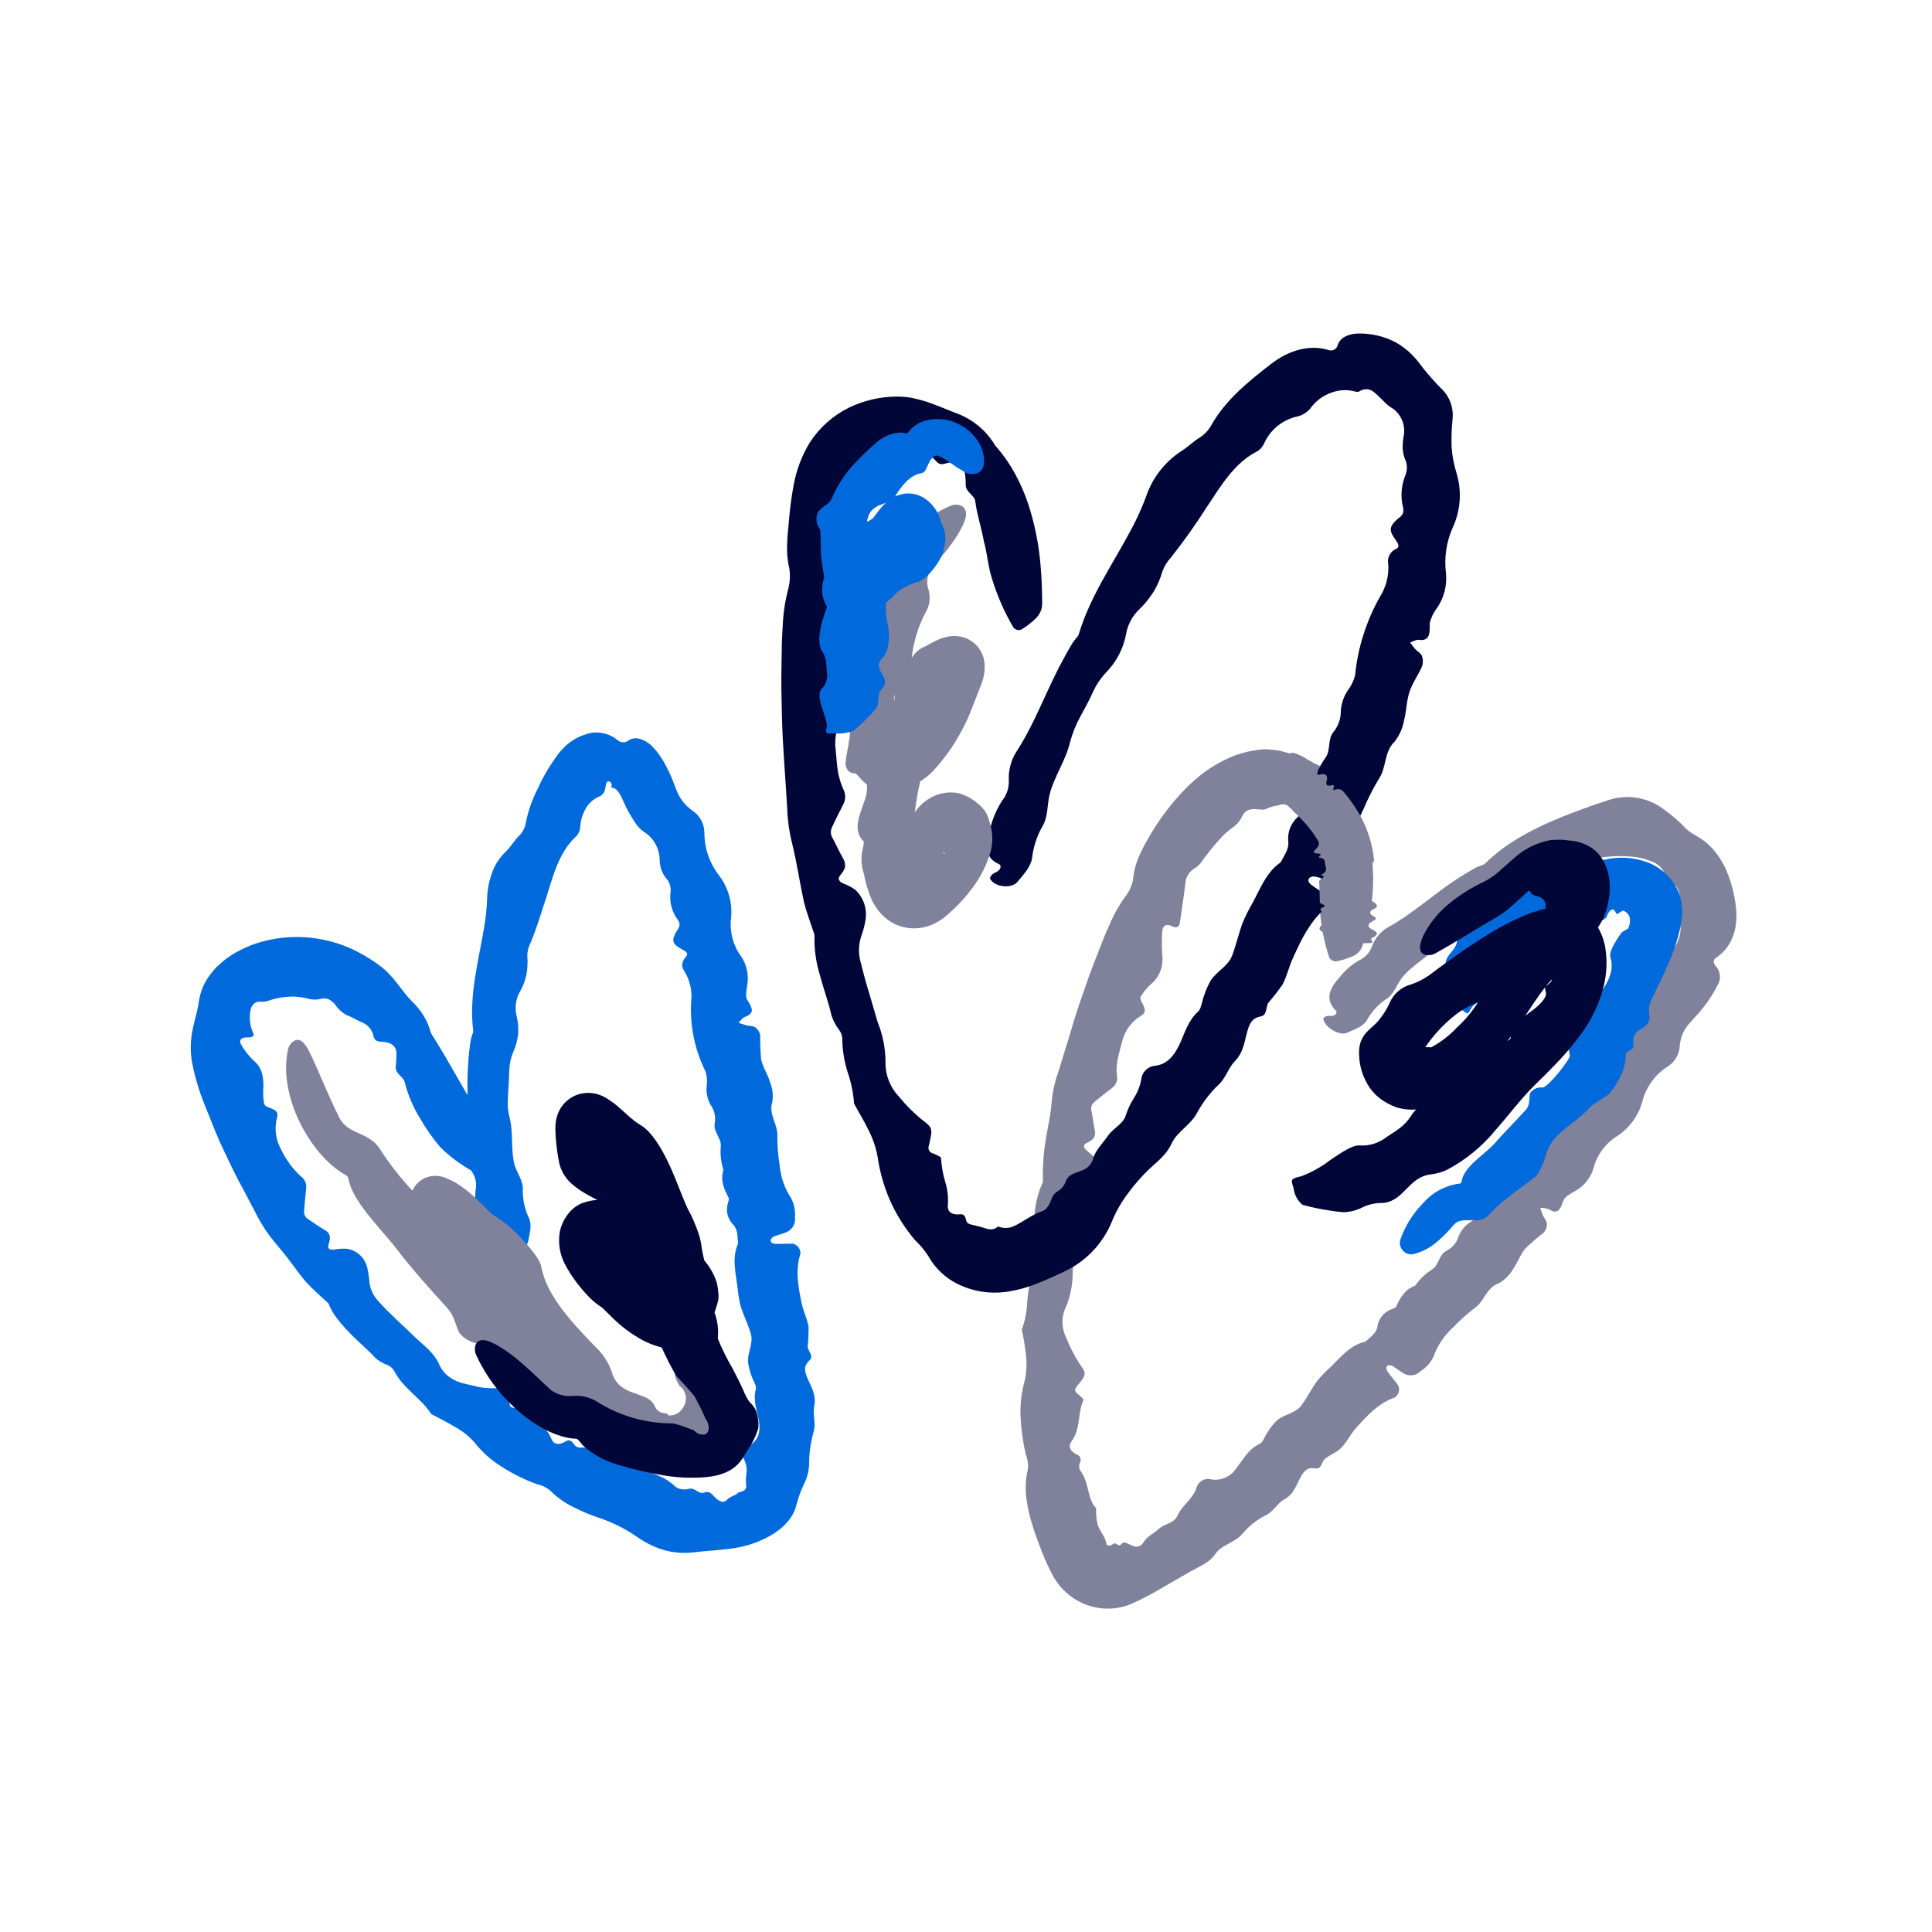 <svg width="300" height="300" viewBox="0 0 300 300" fill="none" xmlns="http://www.w3.org/2000/svg">
<path d="M269.58 141.163C269.381 138.893 268.786 136.676 267.824 134.61C267.318 133.592 266.683 132.643 265.935 131.787C265.184 130.964 264.301 130.272 263.322 129.741C262.52 129.322 261.805 128.754 261.216 128.068C260.347 127.227 259.42 126.446 258.444 125.733C257.196 124.764 255.723 124.126 254.162 123.879C252.602 123.633 251.004 123.785 249.518 124.322C247.783 124.881 246.228 125.439 244.624 126.035C239.304 128.048 234.372 130.376 230.624 134.067C230.3 134.384 229.684 134.433 229.245 134.686C228.102 135.315 226.982 135.988 225.894 136.713C222.387 139.055 219.297 141.914 215.55 143.972C214.39 144.638 213.503 145.691 213.045 146.947C212.871 147.434 212.598 147.88 212.245 148.258C211.892 148.636 211.465 148.938 210.991 149.145C209.849 149.809 208.846 150.687 208.039 151.733C206.387 153.506 205.745 155.214 207.386 156.892C207.771 157.288 207.382 157.746 206.701 157.759C206.468 157.735 206.232 157.742 206 157.78C205.812 157.833 205.479 158.048 205.485 158.132C205.574 159.476 207.988 160.92 209.172 160.365C210.253 159.841 211.528 159.531 212.241 158.449C212.931 157.162 213.919 156.058 215.122 155.23C216.469 154.469 216.836 152.909 217.751 151.769C219.307 149.823 221.622 148.765 223.204 146.816C224.771 144.883 227.12 143.852 229.056 142.341C229.847 141.758 230.745 141.336 231.699 141.099C233.624 140.674 235.338 139.583 236.538 138.018C237.28 137.035 238.379 136.383 239.598 136.205C241.429 135.988 243.153 135.224 244.543 134.012C245.06 133.623 245.687 133.408 246.334 133.398C247.515 133.253 248.632 133.113 249.724 133.023C250.768 132.928 251.818 132.916 252.864 132.987C254.152 133.034 255.421 133.315 256.608 133.819C257.15 134.032 257.628 134.378 258 134.826C258.371 135.275 258.623 135.809 258.731 136.381C258.757 136.522 258.82 136.654 258.913 136.763C259.007 136.872 259.128 136.954 259.264 137C260.86 137.527 261.162 139.198 260.444 140.671C260.339 140.909 260.285 141.167 260.287 141.428C260.289 141.688 260.347 141.946 260.456 142.182C260.716 142.683 260.881 143.228 260.943 143.79C260.987 144.349 260.933 144.912 260.782 145.452C260.631 146.014 260.392 146.549 260.074 147.036C259.747 147.562 259.353 148.045 258.904 148.472C258.741 148.626 258.638 148.833 258.612 149.056C258.668 151.041 256.95 152.2 256.012 153.723C255.649 154.324 255.231 154.912 254.908 155.536C254.542 156.179 254.311 156.892 254.231 157.628C254.142 158.505 253.87 159.354 253.435 160.121C252.999 160.887 252.409 161.555 251.701 162.08C250.669 162.772 249.947 163.839 249.69 165.054C249.42 165.747 248.911 166.321 248.256 166.673C246.967 167.483 246.033 168.751 245.641 170.222C245.293 171.234 244.606 171.052 243.937 171.189C242.445 171.491 242.154 171.973 242.503 173.72C242.628 174.335 242.6 174.778 242.094 174.782C241.105 174.793 240.403 174.912 240.03 176.163C239.528 177.614 238.55 178.852 237.254 179.676C234.151 181.84 231.671 184.782 230.065 188.208C229.641 188.823 229.08 189.331 228.427 189.692C227.563 190.221 226.888 191.008 226.494 191.941C226.359 192.423 226.125 192.873 225.809 193.261C225.492 193.649 225.099 193.968 224.654 194.197C223.396 194.79 223.45 196.446 222.397 197.104C221.348 197.769 220.441 198.636 219.728 199.653C218.138 200.198 217.44 201.512 216.784 202.902C216.703 203.08 216.373 203.187 216.142 203.276C215.547 203.471 215.019 203.83 214.619 204.313C214.219 204.795 213.964 205.38 213.882 206.001C213.703 207.075 212.747 207.619 212.035 208.322C209.68 208.85 208.217 210.685 206.596 212.287C205.831 212.959 205.124 213.695 204.485 214.488C203.604 215.692 202.963 217.059 202.064 218.252C201.093 219.537 199.352 219.579 198.218 220.614C197.695 221.153 197.229 221.747 196.83 222.384C196.393 222.997 196.13 223.963 195.581 224.218C193.824 225.033 193.067 226.615 191.986 227.969C191.584 228.603 191.006 229.107 190.324 229.42C189.641 229.732 188.882 229.84 188.14 229.73C187.902 229.659 187.653 229.636 187.407 229.661C187.16 229.686 186.921 229.76 186.704 229.878C186.486 229.996 186.293 230.156 186.137 230.348C185.981 230.541 185.865 230.762 185.794 230.999C185.27 232.745 183.551 233.731 182.823 235.367C182.276 236.569 180.828 236.591 179.967 237.386C179.126 238.161 178.072 238.569 177.533 239.539C177.378 239.806 177.128 240.006 176.833 240.099C176.537 240.192 176.218 240.17 175.938 240.039C175.589 239.914 175.248 239.769 174.916 239.604C174.853 239.562 174.781 239.533 174.707 239.519C174.632 239.505 174.555 239.506 174.481 239.522C174.407 239.538 174.336 239.568 174.274 239.612C174.212 239.655 174.158 239.711 174.118 239.775C173.889 240.073 173.64 239.925 173.431 239.81C173.348 239.736 173.248 239.684 173.139 239.661C173.048 239.625 172.954 239.641 172.824 239.76C172.659 239.893 172.462 239.98 172.253 240.013C172.066 240.001 171.879 239.961 171.838 239.797C171.736 239.31 171.558 238.842 171.309 238.411C170.996 237.937 170.727 237.434 170.505 236.911C170.255 236.025 170.156 235.104 170.212 234.185C168.837 232.816 169.166 230.502 167.912 228.57C167.745 228.384 167.634 228.155 167.592 227.91C167.55 227.664 167.579 227.411 167.675 227.181C167.919 226.611 167.822 226.16 167.355 225.934C166.451 225.496 165.645 224.828 166.43 223.746C167.82 221.844 167.31 219.387 168.25 217.381C168.303 217.268 167.7 216.732 167.358 216.459C166.857 216.061 166.832 215.747 167.197 215.293C168.75 213.384 168.763 213.323 167.588 211.696C166.8 210.462 166.133 209.154 165.597 207.791C165.191 207.009 164.981 206.14 164.984 205.259C164.986 204.378 165.201 203.511 165.61 202.731C166.254 201.088 166.578 199.337 166.565 197.573C166.714 194.793 166.973 192.022 167.231 189.244C167.351 187.994 167.923 186.83 168.84 185.97C169.345 185.447 169.793 184.871 170.177 184.253C170.57 183.626 170.781 182.903 170.786 182.164C170.791 181.424 170.59 180.698 170.205 180.067C169.778 179.532 169.283 179.056 168.734 178.649C168.252 178.235 168.155 177.805 168.609 177.567C169.432 177.127 170.263 176.8 169.997 175.483C169.799 174.518 169.681 173.523 169.486 172.546C169.412 172.304 169.41 172.045 169.478 171.8C169.547 171.556 169.684 171.336 169.873 171.167C170.794 170.383 171.78 169.656 172.718 168.903C173.008 168.689 173.231 168.396 173.361 168.058C173.49 167.721 173.52 167.354 173.447 167.001C173.173 165.227 173.802 163.537 174.222 161.827C174.406 160.978 174.764 160.176 175.273 159.471C175.782 158.767 176.431 158.175 177.18 157.733C177.883 157.306 177.925 156.87 177.455 155.931C177.224 155.469 176.935 155.073 177.191 154.657C177.582 154.023 178.053 153.442 178.591 152.927C179.274 152.396 179.808 151.696 180.139 150.896C180.471 150.097 180.589 149.225 180.482 148.366C180.397 147.141 180.395 145.912 180.476 144.687C180.493 143.784 181.096 143.387 181.855 143.77C182.705 144.194 183.095 144.012 183.224 143.18C183.507 141.251 183.814 139.279 184.04 137.331C184.059 136.861 184.184 136.4 184.407 135.985C184.629 135.57 184.943 135.21 185.324 134.934C185.735 134.712 186.101 134.415 186.403 134.058C187.449 132.574 188.596 131.164 189.835 129.837C190.094 129.552 190.38 129.294 190.69 129.065C190.99 128.827 191.282 128.571 191.572 128.364C192.146 127.954 192.6 127.397 192.885 126.752C193.055 126.356 193.353 126.028 193.731 125.821C194.082 125.695 194.45 125.629 194.822 125.623C195.164 125.672 195.509 125.699 195.854 125.704C196.173 125.761 196.501 125.7 196.777 125.532C197.083 125.412 197.42 125.292 197.773 125.191C198.147 125.144 198.515 125.06 198.873 124.943C199.249 124.852 199.645 124.896 199.992 125.066C200.339 125.235 200.617 125.521 200.777 125.873C201.146 126.575 201.658 126.253 202.324 126.11C203.51 125.894 204.293 126.427 204.331 127.327C204.352 127.997 204.283 128.666 204.127 129.317C203.892 130.313 205.119 130.685 205.052 131.549C204.996 132.396 204.989 133.247 205.03 134.095C205.055 134.936 205.098 135.816 205.045 136.705C205.156 138.259 204.82 139.918 204.976 141.53C205.154 143.971 205.636 146.379 206.411 148.701C206.525 148.889 206.688 149.042 206.883 149.144C207.078 149.245 207.297 149.292 207.516 149.278C208.435 149.097 209.33 148.809 210.182 148.419C210.533 148.259 210.843 148.022 211.09 147.726C211.337 147.43 211.515 147.083 211.61 146.709C212.085 145.085 212.465 143.436 212.75 141.769C213.276 138.873 213.364 135.915 213.01 132.993C212.587 129.786 211.409 126.724 209.573 124.059C209.11 122.859 208.411 121.763 207.518 120.837C206.625 119.911 205.556 119.173 204.373 118.667C202.963 117.949 201.49 117.361 199.972 116.912L198.852 116.604C198.472 116.521 198.077 116.483 197.683 116.436C197.289 116.393 196.89 116.361 196.49 116.344C196.09 116.357 195.691 116.391 195.294 116.445C194.163 116.591 193.051 116.853 191.973 117.226C190.973 117.595 190.004 118.047 189.078 118.577C188.207 119.071 187.371 119.625 186.575 120.234C185.838 120.817 185.13 121.438 184.456 122.093C181.997 124.536 179.893 127.313 178.206 130.342C177.625 131.329 177.115 132.357 176.68 133.416C176.287 134.406 176.041 135.447 175.947 136.508C175.77 137.548 175.322 138.522 174.649 139.334C173.889 140.402 173.226 141.535 172.667 142.72C172.24 143.687 171.801 144.65 171.399 145.627L170.245 148.581C169.869 149.568 169.472 150.548 169.115 151.543L168.074 154.538C167.732 155.538 167.371 156.533 167.058 157.544L166.138 160.581C165.517 162.603 164.897 164.623 164.278 166.64C163.758 168.087 163.431 169.596 163.305 171.129C163.189 172.437 162.994 173.737 162.722 175.022C162.486 176.322 162.266 177.631 162.106 178.936C161.957 180.47 161.902 182.011 161.941 183.551C161.165 185.226 160.717 187.034 160.622 188.877C160.486 190.711 160.445 192.554 160.169 194.359C160.148 195.127 160.279 195.892 160.555 196.609C160.632 196.85 160.659 197.105 160.634 197.357C160.609 197.609 160.532 197.853 160.408 198.074C160.111 198.724 159.892 199.406 159.756 200.107C159.628 200.808 159.565 201.526 159.497 202.244C159.439 203.683 159.16 205.104 158.671 206.458C158.946 207.731 159.155 209.018 159.297 210.312C159.455 211.609 159.411 212.922 159.166 214.204C158.614 216.103 158.379 218.081 158.471 220.056C158.581 222.016 158.852 223.964 159.282 225.879C159.581 226.593 159.692 227.372 159.605 228.142C159.433 228.85 159.327 229.573 159.29 230.301C159.27 230.662 159.264 231.024 159.27 231.385C159.284 231.761 159.318 232.157 159.357 232.541C159.566 234.156 159.935 235.745 160.46 237.285C160.838 238.471 161.28 239.659 161.756 240.884C162.267 242.221 162.868 243.521 163.554 244.776C164.715 246.854 166.592 248.44 168.834 249.238C171.037 250.024 173.453 249.965 175.615 249.074C177.324 248.311 178.985 247.443 180.588 246.477C181.99 245.669 183.4 244.856 184.82 244.038C186.282 243.219 187.805 242.668 188.729 241.281C189.727 239.809 191.737 239.593 192.952 238.136C193.949 236.946 195.179 235.973 196.566 235.279C197.809 234.666 198.343 233.421 199.391 232.85C200.96 232.002 201.31 230.511 202.025 229.25C202.628 228.192 203.15 227.824 204.302 228.018C205.214 228.171 205.215 226.972 205.737 226.536C206.516 225.888 207.565 225.533 208.261 224.827C209.153 223.918 209.707 222.699 210.559 221.747C212.285 219.832 214.006 217.901 216.544 217.022C216.856 216.831 217.087 216.532 217.192 216.181C217.297 215.831 217.269 215.454 217.113 215.123C216.59 214.39 215.99 213.72 215.476 212.98C215.138 212.493 215.227 212.086 215.611 212.007C215.838 211.972 216.071 212.018 216.269 212.136C216.844 212.494 217.368 212.923 217.95 213.267C218.371 213.514 218.861 213.612 219.344 213.546C219.826 213.479 220.273 213.253 220.611 212.902C221.492 212.348 222.191 211.547 222.622 210.599C223.233 208.898 224.253 207.373 225.59 206.158C226.661 205.038 227.819 204.004 229.052 203.067C230.521 202.019 230.783 199.95 232.732 199.27C233.631 198.759 234.38 198.021 234.903 197.129C235.655 196.086 236.059 194.794 236.88 193.836C237.795 192.959 238.757 192.132 239.762 191.36C240.076 190.978 240.234 190.493 240.206 190C240.175 189.563 239.803 189.212 239.62 188.802C239.443 188.401 239.32 187.972 239.172 187.555C239.624 187.549 240.074 187.624 240.499 187.776C242.024 188.717 242.312 187.635 242.81 186.336C243.026 185.77 243.935 185.356 244.571 184.949C245.955 184.198 246.985 182.928 247.434 181.419C247.949 179.399 249.207 177.648 250.956 176.514C252.951 175.263 254.403 173.307 255.024 171.035C255.598 168.768 257.027 166.811 259.013 165.575C259.554 165.226 260.003 164.751 260.32 164.191C260.638 163.631 260.816 163.002 260.838 162.358C260.942 161.049 261.484 159.814 262.378 158.852C263.062 158.042 263.842 157.309 264.489 156.442C265.342 155.361 266.087 154.199 266.714 152.972C266.987 152.522 267.109 151.996 267.062 151.472C267.015 150.947 266.803 150.451 266.455 150.056C266.03 149.618 265.975 149.044 266.437 148.748C268.705 147.267 269.902 144.559 269.58 141.163Z" fill="#80829B"/>
<path d="M260.614 138.434C260.099 137.281 259.336 136.255 258.381 135.43C257.425 134.605 256.299 134 255.083 133.659C252.569 132.912 249.875 133.05 247.451 134.05L246.986 134.214L246.692 134.327C246.495 134.4 246.302 134.484 246.108 134.566L244.949 135.058C244.178 135.384 243.424 135.753 242.662 136.092C240.774 136.844 238.823 137.428 236.831 137.835C234.766 138.282 232.876 139.32 231.39 140.823C231.011 141.275 230.735 141.804 230.582 142.374C230.199 143.67 229.26 143.943 228.293 144.206C227.359 144.499 226.397 144.784 226.255 146.114C226.086 147.624 224.604 148.114 224.467 149.547C224.389 151.195 224.48 152.846 224.74 154.476C225.24 155.333 225.934 156.062 226.766 156.605C227.865 157.551 227.928 157.584 228.39 156.653C228.708 156.008 229.82 155.387 230.862 154.785C231.893 154.164 232.877 153.577 232.944 152.769C232.928 152.34 233.016 151.913 233.199 151.525C233.382 151.136 233.656 150.797 233.997 150.536C234.935 149.943 235.722 149.076 237.041 149.147C238.166 149.218 239.385 148.22 240.654 147.17C241.685 146.16 242.86 145.308 244.141 144.643C246.174 143.981 246.163 143.026 246.809 142.727C247.218 143.02 247.722 143.146 248.221 143.082C248.719 143.017 249.175 142.765 249.495 142.378C249.581 141.938 250.071 141.098 250.522 141.231C250.818 141.312 250.885 141.877 251.082 141.931C251.226 141.967 251.777 141.408 252.084 141.415C252.354 141.515 252.592 141.686 252.771 141.91C252.951 142.134 253.065 142.404 253.103 142.689C253.144 143.224 253.029 143.759 252.771 144.229C252.509 144.348 252.257 144.488 252.018 144.648C251.95 144.689 251.885 144.735 251.823 144.783C251.74 144.898 251.653 145.016 251.565 145.137C251.399 145.379 251.221 145.634 251.061 145.891C250.415 146.919 249.866 148.005 250.062 148.626C250.929 151.327 248.86 153.86 246.876 156.223C244.88 158.607 242.988 160.873 243.771 163.907C243.913 164.342 240.322 168.978 239.471 168.867C239.109 168.828 238.742 168.887 238.411 169.039C238.079 169.191 237.795 169.43 237.588 169.73C237.416 170.592 237.581 171.599 236.967 172.292C236.196 173.152 235.349 174.007 234.539 174.889C233.699 175.744 232.89 176.622 232.137 177.484C230.723 179.093 227.885 180.767 227.113 182.841C226.995 183.169 226.974 183.765 226.725 183.776C224.531 184.031 222.51 185.089 221.05 186.746C219.44 188.358 218.212 190.31 217.456 192.458C217.351 192.786 217.343 193.138 217.434 193.47C217.525 193.802 217.71 194.101 217.968 194.329C218.225 194.558 218.544 194.706 218.885 194.756C219.225 194.807 219.573 194.757 219.886 194.613C222.31 193.975 224.218 191.948 225.812 190.129C227.037 188.73 229.691 190.287 231.095 188.754C233.362 186.248 235.966 184.637 238.595 182.563C239.175 181.725 239.612 180.798 239.889 179.818C240.134 178.859 240.546 177.95 241.107 177.134C241.981 176.127 242.97 175.228 244.055 174.454C245.161 173.635 246.188 172.715 247.124 171.706C248.021 171.078 248.965 170.482 249.898 169.873C251.225 168.128 252.408 166.251 252.45 163.852C252.453 163.173 253.319 163.192 253.543 162.767C253.779 162.317 253.535 161.612 253.672 161.094C254.037 159.549 256.283 159.796 256.132 157.714C255.993 156.963 256.058 156.187 256.32 155.469C257.037 153.964 257.777 152.481 258.477 150.953C258.828 150.19 259.169 149.416 259.487 148.623C259.649 148.229 259.802 147.827 259.951 147.423C260.019 147.26 260.118 146.932 260.21 146.642C260.301 146.345 260.401 146.059 260.484 145.751C260.646 145.133 260.834 144.511 260.937 143.885C261.075 143.27 261.161 142.643 261.191 142.013C261.268 140.792 261.071 139.569 260.614 138.434Z" fill="#006ADC"/>
<path d="M249.876 139.244C249.985 138.349 249.992 137.445 249.895 136.549C249.787 135.702 249.55 134.876 249.192 134.1C248.761 133.177 248.111 132.374 247.299 131.76C246.418 131.15 245.409 130.749 244.35 130.587C243.828 130.513 243.254 130.482 242.708 130.413C242.406 130.379 242.101 130.375 241.799 130.401C241.479 130.413 241.158 130.424 240.835 130.435C238.616 130.833 236.561 131.869 234.921 133.415C234.118 134.091 233.414 134.747 232.717 135.364C232.025 135.97 231.262 136.488 230.443 136.907L230.021 137.109L229.678 137.288L228.985 137.653C228.514 137.89 228.068 138.18 227.606 138.454C226.683 139.022 225.804 139.658 224.974 140.356C223.333 141.693 221.989 143.359 221.029 145.245C220.176 147.051 220.49 147.878 221.036 148.169C221.333 148.284 221.651 148.333 221.968 148.311C222.285 148.29 222.594 148.2 222.872 148.046C225.385 146.665 228.452 144.728 231.456 142.963C231.829 142.739 232.201 142.515 232.572 142.292L233.325 141.821C233.676 141.581 234.015 141.323 234.339 141.048C235.052 140.439 235.938 139.604 237.231 138.423C237.556 138.134 237.682 138.59 237.818 138.76C238.128 139.114 238.662 139.055 239.333 139.41C239.489 139.503 239.624 139.628 239.731 139.775C239.838 139.923 239.914 140.09 239.954 140.267C240.013 140.553 240.016 140.847 239.965 141.134L239.268 141.271L237.857 141.714C237.389 141.862 236.913 142.093 236.444 142.277C235.505 142.658 234.576 143.148 233.659 143.603C232.583 144.176 232.177 144.427 231.585 144.784C230.452 145.465 229.352 146.173 228.266 146.903C226.089 148.36 223.959 149.892 221.793 151.526C220.811 152.192 219.73 152.699 218.59 153.029C217.372 153.493 216.385 154.417 215.841 155.601C215.321 156.779 214.616 157.865 213.752 158.819C213.379 159.221 212.935 159.544 212.492 159.985C212.267 160.212 212.054 160.452 211.853 160.701C211.64 161.014 211.46 161.348 211.317 161.699C211.169 162.103 211.081 162.527 211.056 162.957C211.033 163.197 211.025 163.438 211.031 163.678C211.04 163.972 211.061 164.267 211.092 164.561C211.164 165.253 211.313 165.934 211.536 166.593C211.815 167.399 212.194 168.167 212.666 168.878C212.879 169.175 213.112 169.459 213.361 169.727C213.594 169.986 213.848 170.225 214.12 170.442C214.571 170.796 215.052 171.111 215.556 171.382C215.958 171.584 216.378 171.771 216.809 171.937C217.429 172.125 218.068 172.243 218.714 172.29C219.086 172.307 219.516 172.31 219.894 172.291C219.591 172.587 219.325 172.92 219.103 173.281C218.591 174.077 217.933 174.768 217.164 175.319C216.406 175.866 215.594 176.344 214.832 176.894C213.718 177.624 212.392 177.962 211.064 177.855C209.956 177.84 208.339 178.928 206.657 180.061C205.265 181.139 203.725 182.009 202.083 182.643C200.41 183.023 200.401 183.1 200.864 184.478C200.974 185.491 201.468 186.422 202.244 187.081C204.331 187.654 206.464 188.04 208.619 188.235C209.606 188.202 210.574 187.963 211.462 187.532C212.36 187.073 213.349 186.823 214.356 186.799C216.115 186.834 217.209 185.827 218.256 184.744C219.328 183.685 220.353 182.557 222.224 182.355C223.074 182.248 223.903 182.012 224.682 181.654C227.587 180.119 230.155 178.016 232.234 175.472C234.373 173.062 236.238 170.494 238.519 168.287C239.474 167.376 240.395 166.431 241.318 165.484C242.243 164.539 243.178 163.513 244.075 162.428C245.009 161.307 245.863 160.121 246.631 158.88L246.919 158.385C247.027 158.197 247.181 157.932 247.297 157.7L247.99 156.23C248.207 155.735 248.374 155.226 248.569 154.722C248.75 154.215 248.859 153.702 249.007 153.191C249.498 151.225 249.588 149.182 249.273 147.181C249.088 146.066 248.703 144.993 248.135 144.016C248.433 143.547 248.715 143.074 248.964 142.596C249.414 141.524 249.721 140.396 249.876 139.244ZM220.15 164.876C220.164 164.882 220.151 164.884 220.151 164.884C220.151 164.884 220.135 164.896 220.136 164.889L220.141 164.873L220.15 164.876ZM225.642 157.875C226.79 156.917 228.094 156.163 229.496 155.646C228.589 157.093 227.488 158.408 226.224 159.557C225.073 160.792 223.726 161.829 222.238 162.626C221.923 162.607 221.617 162.605 221.314 162.609C222.522 160.832 223.98 159.237 225.642 157.875ZM218.562 162.631L218.564 162.643L218.548 162.638C218.552 162.637 218.553 162.608 218.562 162.631ZM218.535 164.573L218.535 164.573C218.414 165.133 218.446 164.985 218.535 164.573ZM234.056 161.664C234.241 161.428 234.428 161.197 234.608 160.954C234.593 161.059 234.57 161.158 234.562 161.269C234.411 161.422 234.241 161.555 234.056 161.664V161.664ZM240.026 154.604C239.901 154.91 239.729 155.195 239.516 155.449C239.288 155.733 239.036 155.997 238.761 156.236C238.203 156.731 237.569 157.171 236.968 157.625C236.927 157.656 236.888 157.687 236.848 157.718C237.903 156.124 238.924 154.566 239.977 153.236C239.954 153.262 239.936 153.292 239.924 153.324C239.833 153.644 240.189 154.115 240.026 154.604V154.604ZM239.986 153.224C240.056 153.135 240.126 153.037 240.196 152.95C240.45 152.645 240.717 152.351 240.996 152.067C240.988 152.122 240.975 152.177 240.957 152.231C240.801 152.625 240.188 152.985 239.986 153.224V153.224Z" fill="#000638"/>
<path d="M226.184 73.526C225.97 72.824 225.798 72.132 225.659 71.444C225.539 70.761 225.454 70.074 225.404 69.383C225.353 67.926 225.405 66.467 225.56 65.017C225.643 64.147 225.524 63.27 225.214 62.453C224.904 61.636 224.41 60.901 223.77 60.306C222.493 59.013 221.305 57.635 220.216 56.18C219.242 54.913 218.014 53.863 216.611 53.097C214.821 52.187 212.832 51.738 210.825 51.789C209.213 51.837 208.044 52.529 207.716 53.582C207.684 53.722 207.624 53.855 207.54 53.971C207.455 54.088 207.349 54.187 207.225 54.261C207.102 54.336 206.966 54.385 206.823 54.406C206.681 54.426 206.536 54.419 206.396 54.382C203.51 53.461 200.271 54.288 197.451 56.451C193.805 59.252 190.224 62.21 188.097 66.016C187.653 66.817 187.012 67.493 186.236 67.98C185.222 68.618 184.319 69.516 183.317 70.124C180.754 71.838 178.843 74.365 177.893 77.299C177.261 78.969 176.521 80.597 175.676 82.17C172.849 87.518 169.271 92.585 167.537 98.411C167.39 98.913 166.845 99.339 166.547 99.842C165.764 101.127 165.046 102.452 164.354 103.79C162.149 108.116 160.463 112.679 157.798 116.774C156.991 118.064 156.589 119.567 156.646 121.088C156.713 122.281 156.33 123.456 155.573 124.381C154.767 125.661 154.165 127.058 153.789 128.523C152.922 131.168 152.901 133.219 155.084 134.16C155.596 134.381 155.391 135.053 154.747 135.4C154.512 135.492 154.291 135.615 154.088 135.765C153.929 135.912 153.688 136.298 153.724 136.383C154.285 137.74 157.081 138.094 158.016 136.91C158.88 135.822 159.937 134.825 160.254 133.322C160.438 131.602 160.965 129.936 161.805 128.424C162.779 126.893 162.57 125.088 162.973 123.406C163.684 120.551 165.474 118.161 166.147 115.264C166.533 113.858 167.08 112.5 167.779 111.22C168.474 109.931 169.198 108.654 169.778 107.311C170.27 106.262 170.926 105.297 171.72 104.453C173.36 102.799 174.458 100.686 174.871 98.394C175.128 96.952 175.842 95.631 176.907 94.624C177.741 93.819 178.477 92.917 179.1 91.939C179.705 90.948 180.172 89.878 180.487 88.76C180.772 87.954 181.223 87.216 181.81 86.595C183.797 84.076 185.656 81.458 187.379 78.751C189.578 75.45 191.676 71.873 195.186 70.103C195.65 69.833 196.021 69.428 196.25 68.943C196.723 67.855 197.45 66.896 198.371 66.148C199.292 65.4 200.38 64.885 201.542 64.646C202.271 64.454 202.926 64.048 203.423 63.481C204.224 62.333 205.362 61.463 206.681 60.992C207.89 60.521 209.218 60.456 210.467 60.805C210.657 60.875 210.866 60.87 211.051 60.79C211.334 60.589 211.667 60.471 212.013 60.446C212.358 60.422 212.704 60.494 213.012 60.653C213.415 60.923 213.786 61.238 214.119 61.59C214.39 61.816 214.647 62.112 214.978 62.43C215.357 62.831 215.796 63.173 216.278 63.443C216.96 63.938 217.481 64.623 217.774 65.413C218.068 66.202 218.121 67.061 217.927 67.881C217.887 68.208 217.837 68.527 217.825 68.829C217.733 69.806 217.909 70.789 218.332 71.675C218.548 72.453 218.481 73.283 218.141 74.016C217.559 75.558 217.468 77.243 217.88 78.84C218.093 79.994 217.401 80.218 216.869 80.717C215.699 81.828 215.654 82.414 216.775 83.932C217.16 84.466 217.328 84.921 216.873 85.192C216.4 85.374 216.009 85.721 215.769 86.167C215.53 86.614 215.458 87.132 215.568 87.627C215.677 89.354 215.251 91.073 214.348 92.549C213.275 94.422 212.403 96.403 211.748 98.46C211.075 100.527 210.632 102.662 210.426 104.826C210.219 105.663 209.846 106.45 209.329 107.14C208.667 108.102 208.276 109.224 208.199 110.389C208.221 111.548 207.838 112.678 207.116 113.585C206.08 114.779 206.682 116.494 205.826 117.647C204.985 118.813 204.364 120.122 203.991 121.511C202.601 122.793 202.272 124.456 202.032 126.197C202.001 126.417 201.711 126.676 201.512 126.871C200.979 127.345 200.568 127.939 200.313 128.605C200.058 129.27 199.966 129.987 200.046 130.695C200.165 131.892 199.373 132.877 198.85 133.911C196.618 135.443 195.71 137.998 194.441 140.309C193.845 141.323 193.325 142.38 192.885 143.472C192.309 145.09 191.945 146.752 191.33 148.365C190.672 150.109 188.885 150.805 187.957 152.313C187.54 153.072 187.197 153.87 186.933 154.694C186.631 155.507 186.546 156.608 186.038 157.079C184.397 158.567 183.962 160.517 183.085 162.309C182.274 164.006 181.177 165.244 179.444 165.484C178.885 165.515 178.355 165.742 177.947 166.126C177.54 166.509 177.281 167.025 177.217 167.581C177.043 168.578 176.679 169.533 176.143 170.392C175.587 171.243 175.146 172.164 174.832 173.131C174.452 174.528 172.889 175.13 172.036 176.365C171.219 177.566 170.082 178.596 169.703 180.018C169.576 180.427 169.352 180.799 169.049 181.101C168.746 181.403 168.374 181.627 167.965 181.752C167.014 182.203 165.835 182.244 165.416 183.632C165.209 184.163 164.83 184.609 164.34 184.899C163.861 185.169 163.491 185.599 163.296 186.113C163.095 186.815 162.552 187.802 162.009 187.995C159.973 188.706 158.597 189.951 157.189 190.497C156.473 190.76 155.683 190.739 154.981 190.439C154.75 190.653 154.464 190.799 154.156 190.862C153.847 190.924 153.527 190.901 153.231 190.794C152.472 190.55 151.7 190.344 150.92 190.179C150.443 190.085 150.084 189.902 149.989 189.362C149.882 188.801 149.594 188.488 149.077 188.554C148.097 188.667 147.024 188.412 147.186 187.029C147.268 185.839 147.127 184.644 146.769 183.505C146.408 182.295 146.191 181.046 146.123 179.785C146.124 179.644 145.329 179.276 144.891 179.103C144.762 179.078 144.64 179.025 144.534 178.947C144.428 178.869 144.341 178.769 144.278 178.653C144.215 178.537 144.179 178.409 144.172 178.278C144.164 178.147 144.186 178.015 144.236 177.894C144.831 175.273 144.917 175.159 143.099 173.823C141.819 172.762 140.645 171.578 139.594 170.29C138.894 169.554 138.348 168.686 137.989 167.737C137.63 166.787 137.464 165.775 137.501 164.761C137.475 162.703 137.067 160.668 136.296 158.76L134.922 154.08C134.44 152.524 134.021 150.952 133.632 149.371C133.246 147.988 133.307 146.52 133.804 145.174C134.083 144.393 134.286 143.587 134.411 142.767C134.536 141.926 134.455 141.067 134.174 140.265C133.894 139.462 133.422 138.74 132.8 138.16C132.218 137.744 131.581 137.411 130.907 137.171C130.305 136.903 130.057 136.469 130.393 136.03C131.005 135.225 131.651 134.541 130.869 133.204C130.293 132.227 129.85 131.175 129.305 130.18C129.146 129.935 129.051 129.655 129.026 129.364C129.002 129.073 129.049 128.781 129.165 128.513C129.738 127.289 130.314 126.108 130.943 124.905C131.138 124.538 131.24 124.129 131.24 123.714C131.24 123.298 131.137 122.889 130.941 122.523C130.526 121.594 130.238 120.613 130.083 119.607C129.935 118.595 129.875 117.558 129.772 116.534C129.492 114.544 129.95 112.519 131.061 110.844C131.569 110.087 131.455 109.591 130.685 108.754C130.307 108.342 129.897 108.026 129.99 107.466C130.12 106.618 130.353 105.788 130.683 104.996C131.141 104.107 131.396 103.128 131.428 102.129C131.461 101.13 131.27 100.136 130.871 99.219C130.367 97.907 129.943 96.565 129.601 95.202C129.306 94.21 129.735 93.524 130.58 93.624C131.514 93.729 131.843 93.368 131.68 92.405C131.281 90.153 130.882 87.892 130.49 85.673C130.222 84.546 130.354 83.361 130.863 82.32C131.161 81.834 131.379 81.302 131.507 80.746C131.753 78.725 132.242 76.74 132.965 74.835C133.108 74.516 133.288 74.214 133.502 73.937C133.692 73.65 133.956 73.485 134.129 73.225C134.304 72.968 134.557 72.817 134.698 72.538C134.893 72.281 135.051 71.999 135.168 71.699C135.346 71.29 135.676 70.966 136.088 70.797C136.496 70.682 136.922 70.646 137.343 70.691C138.17 70.891 139.027 70.93 139.869 70.807C140.088 70.749 140.315 70.699 140.547 70.65C140.78 70.618 141.017 70.61 141.256 70.586C141.499 70.562 141.741 70.538 141.979 70.514C142.22 70.508 142.462 70.489 142.701 70.458C143.211 70.38 143.733 70.459 144.196 70.686C144.644 70.895 145.037 71.206 145.344 71.594C145.992 72.354 146.51 72.041 147.244 71.854C147.791 71.727 148.365 71.776 148.883 71.994C149.091 72.109 149.274 72.264 149.421 72.45C149.568 72.636 149.676 72.85 149.74 73.079C149.838 73.444 149.897 73.819 149.915 74.196C149.947 74.557 149.961 74.92 149.956 75.282C149.946 76.458 151.308 76.835 151.441 77.85C151.709 79.986 152.405 81.918 152.781 84.104C153.309 85.938 153.426 87.994 154.021 89.809C154.833 92.485 155.96 95.055 157.38 97.464C157.527 97.634 157.725 97.754 157.944 97.806C158.163 97.859 158.393 97.841 158.601 97.756C159.448 97.246 160.229 96.635 160.927 95.936C161.228 95.625 161.463 95.256 161.617 94.851C161.772 94.447 161.843 94.015 161.826 93.582C161.824 91.707 161.756 89.794 161.581 87.847C161.322 84.624 160.69 81.442 159.698 78.364C159.162 76.734 158.479 75.155 157.66 73.647C156.794 72.045 155.747 70.548 154.539 69.184C153.132 66.805 150.926 65.001 148.315 64.094C146.814 63.496 145.401 62.909 143.926 62.394C143.179 62.164 142.418 61.956 141.639 61.788C140.832 61.646 140.014 61.577 139.194 61.581C136.629 61.598 134.101 62.191 131.796 63.316C129.336 64.533 127.25 66.391 125.757 68.694C124.513 70.73 123.659 72.979 123.236 75.328C122.893 77.181 122.647 79.051 122.499 80.93C122.273 83.39 121.962 85.815 122.559 88.208C122.746 89.415 122.657 90.648 122.3 91.815C121.936 93.291 121.698 94.796 121.588 96.312C121.521 97.539 121.436 98.766 121.4 99.994L121.346 103.679C121.281 106.137 121.365 108.593 121.413 111.05C121.523 115.968 121.982 120.872 122.247 125.771C122.317 127.554 122.577 129.326 123.023 131.054C123.739 133.983 124.184 137.068 124.833 140.053C125.27 141.792 125.923 143.464 126.476 145.156C126.4 147.296 126.692 149.433 127.337 151.475C127.864 153.544 128.641 155.55 129.1 157.625C129.366 158.465 129.778 159.25 130.315 159.948C130.664 160.423 130.832 161.006 130.79 161.594C130.841 163.253 131.12 164.898 131.618 166.482C132.163 168.056 132.5 169.695 132.619 171.356C133.308 172.696 134.142 173.96 134.78 175.325C135.491 176.667 135.994 178.11 136.272 179.604C136.595 181.872 137.213 184.088 138.111 186.197C139.114 188.494 140.445 190.633 142.063 192.548C142.831 193.266 143.511 194.074 144.088 194.953C145.173 196.932 146.859 198.516 148.903 199.476C151.149 200.541 153.655 200.936 156.12 200.615C157.796 200.39 159.437 199.953 161.003 199.315C162.473 198.739 163.849 198.108 165.188 197.479C168.592 195.915 171.271 193.108 172.675 189.635C173.308 188.096 174.136 186.646 175.14 185.32C176.117 183.977 177.212 182.723 178.41 181.572C179.704 180.335 181.107 179.371 181.935 177.556C182.798 175.674 184.861 174.754 185.899 172.771C186.77 171.169 187.885 169.711 189.203 168.452C190.382 167.343 190.735 165.835 191.706 164.834C193.166 163.342 193.237 161.618 193.726 160.011C194.127 158.653 194.574 158.057 195.806 157.818C196.779 157.626 196.524 156.351 196.969 155.686C197.755 154.786 198.488 153.842 199.167 152.858C199.863 151.528 200.165 150.022 200.812 148.668C202.061 145.899 203.378 143.173 205.68 141.142C205.945 140.83 206.097 140.437 206.11 140.028C206.124 139.618 205.998 139.216 205.755 138.888C205.036 138.339 204.256 137.89 203.544 137.332C203.076 136.963 203.056 136.498 203.421 136.251C203.628 136.119 203.876 136.068 204.118 136.106C204.789 136.233 205.429 136.458 206.104 136.569C207.131 136.734 207.936 136.197 208.661 135.017C209.392 134.045 209.865 132.903 210.037 131.698C210.151 129.597 210.72 127.544 211.706 125.684C212.404 124.008 213.23 122.388 214.177 120.839C215.322 119.065 214.889 116.752 216.586 115.125C217.321 114.166 217.814 113.044 218.023 111.853C218.409 110.399 218.392 108.856 218.861 107.454C219.306 106.068 220.227 104.838 220.818 103.47C220.994 102.938 220.986 102.361 220.793 101.834C220.616 101.391 220.137 101.203 219.82 100.862C219.512 100.527 219.247 100.138 218.96 99.774C219.409 99.625 219.899 99.302 220.304 99.354C222.083 99.588 222.009 98.314 222.022 96.694C222.244 95.833 222.644 95.028 223.196 94.33C224.232 92.781 224.705 90.924 224.537 89.069C224.219 86.612 224.589 84.115 225.607 81.856C226.805 79.242 227.011 76.281 226.184 73.526Z" fill="#000638"/>
<path d="M153.949 128.808C153.801 128.023 153.573 127.256 153.267 126.518C153.228 126.412 153.167 126.312 153.118 126.208L153.039 126.049L152.811 125.76C152.487 125.357 152.118 124.994 151.711 124.676C150.981 124.052 150.136 123.577 149.223 123.279C148.958 123.198 148.688 123.136 148.415 123.094C148.038 123.052 147.658 123.04 147.279 123.057C146.284 123.123 145.317 123.413 144.45 123.904C143.995 124.163 143.57 124.471 143.182 124.822C142.845 125.134 142.535 125.475 142.258 125.842C142.191 125.932 142.124 126.036 142.057 126.136C142.239 124.512 142.519 122.899 142.895 121.308C143.599 120.9 144.242 120.394 144.804 119.805C146.926 117.54 148.679 114.954 149.995 112.142C150.185 111.776 150.353 111.402 150.436 111.191L150.745 110.435C150.942 109.93 151.139 109.427 151.335 108.926C151.528 108.427 151.719 107.933 151.909 107.444C152.005 107.201 152.101 106.96 152.197 106.721L152.391 106.235C152.46 106.041 152.527 105.847 152.583 105.65C152.879 104.718 152.97 103.734 152.85 102.764C152.763 102.1 152.531 101.463 152.171 100.899C151.81 100.335 151.33 99.857 150.765 99.499C150.365 99.249 149.932 99.058 149.479 98.929C148.623 98.705 147.723 98.704 146.866 98.924C146.293 99.072 145.737 99.282 145.209 99.55C144.78 99.762 144.43 99.959 144.11 100.135L143.655 100.384L143.323 100.511C142.731 100.814 142.217 101.248 141.819 101.78C141.735 101.885 141.651 102.003 141.567 102.117C141.87 99.484 142.689 96.938 143.978 94.622C144.416 93.637 144.481 92.526 144.161 91.496C143.991 90.999 143.936 90.469 143.998 89.948C144.061 89.425 144.24 88.924 144.523 88.481C146.341 86.199 148.529 83.877 149.673 81.186C150.843 78.506 148.692 78.142 147.85 78.451C145.036 79.548 142.588 81.414 140.785 83.837C138.799 86.408 137.592 89.487 137.912 91.956C137.94 92.249 137.324 92.58 137.016 92.905C135.934 94.172 135.157 95.671 134.745 97.286C134.5 98.153 134.258 99.027 134.061 99.865C133.875 100.708 133.686 101.501 133.471 102.193C133.27 102.944 133.081 103.717 132.901 104.501C132.856 104.669 132.808 104.953 132.763 105.231L132.627 106.05L132.364 107.691C132.078 109.734 131.947 111.796 131.971 113.86C131.965 114.258 131.921 114.654 131.84 115.044C131.775 115.437 131.731 115.79 131.653 116.184C131.485 116.972 131.358 117.768 131.273 118.569C131.403 119.696 132.027 120.101 132.755 120.085C132.932 120.052 133.231 120.476 133.771 121.061C134.023 121.342 134.304 121.595 134.61 121.817C134.634 122.023 134.643 122.23 134.638 122.438C134.606 123.155 134.45 123.861 134.176 124.525C133.951 125.225 133.671 125.936 133.448 126.65C133.053 128.072 132.931 129.543 134.145 130.693C134.093 131.252 133.992 131.806 133.844 132.348C133.681 133.466 133.782 134.607 134.139 135.679C134.39 137.045 134.789 138.378 135.329 139.657C135.727 140.53 136.268 141.329 136.93 142.022C137.576 142.69 138.346 143.226 139.197 143.598C140.171 144.009 141.225 144.196 142.281 144.147C143.337 144.097 144.369 143.811 145.3 143.311C145.641 143.108 145.974 142.919 146.301 142.708C146.961 142.196 147.59 141.648 148.187 141.064C149.215 140.097 150.151 139.036 150.983 137.894C152.272 136.211 153.234 134.3 153.818 132.261C154.126 131.135 154.171 129.954 153.949 128.808ZM146.716 132.491L146.716 132.492C146.253 133.075 146.568 132.679 146.716 132.491ZM146.45 132.344C146.547 132.369 146.637 132.416 146.712 132.482L146.716 132.49L146.627 132.602L146.624 132.598L146.535 132.484C146.481 132.413 146.389 132.299 146.45 132.344ZM138.836 108.227C138.865 108.093 138.912 107.964 138.975 107.842C138.912 108.128 138.877 108.419 138.873 108.711C138.868 108.737 138.861 108.763 138.851 108.787C138.806 108.604 138.801 108.413 138.836 108.227ZM150.011 131.061L150.019 131.061L150.033 131.067L150.039 131.07L150.011 131.061Z" fill="#80829B"/>
<path d="M151.922 68.615C151.095 67.286 149.871 66.251 148.424 65.655C147.688 65.342 146.907 65.152 146.11 65.091C145.382 65.03 144.649 65.088 143.94 65.262C142.742 65.515 141.682 66.209 140.97 67.205C140.827 67.416 140.267 67.174 139.885 67.157C138.528 67.21 137.231 67.728 136.211 68.622C135.204 69.471 134.241 70.371 133.326 71.319C131.545 73.052 130.126 75.122 129.152 77.408C128.943 77.822 128.629 78.175 128.241 78.43C127.781 78.704 127.374 79.058 127.039 79.475C126.83 79.894 126.741 80.363 126.783 80.829C126.825 81.296 126.995 81.742 127.275 82.117C127.53 82.425 127.366 84.332 127.501 86.084C127.596 87.853 128.035 89.48 127.961 89.741C127.7 90.482 127.606 91.271 127.685 92.052C127.764 92.833 128.014 93.587 128.417 94.261C128.168 94.929 127.912 95.644 127.703 96.375C127.163 98.245 126.985 100.117 127.661 101.122C128.466 102.286 128.259 103.483 128.44 104.643C128.472 105.083 128.407 105.525 128.25 105.938C128.093 106.35 127.848 106.724 127.531 107.032C126.502 108.35 128.669 111.63 128.359 112.963C128.137 113.94 128.206 113.957 129.654 113.884C130.643 113.956 131.636 113.814 132.564 113.468C133.762 112.444 134.886 111.337 135.928 110.155C136.771 109.121 136.009 107.961 136.963 106.921C138.612 105.166 135.29 104.074 136.929 102.281C137.278 101.944 137.547 101.534 137.717 101.08C138.126 99.635 138.147 98.108 137.779 96.653C137.57 95.638 137.508 94.599 137.594 93.567C137.77 93.42 137.946 93.274 138.12 93.129C138.322 92.942 138.521 92.758 138.718 92.576C139.068 92.186 139.46 91.836 139.887 91.533C140.715 91.001 141.62 90.602 142.571 90.351C143.463 90.102 145.357 88.293 146.23 86.232C146.634 85.308 146.823 84.305 146.783 83.297C146.76 82.912 146.691 82.532 146.576 82.164C146.47 81.964 146.346 81.449 146.186 81.204C145.994 80.428 145.669 79.691 145.226 79.026C145.038 78.76 144.833 78.506 144.612 78.266C144.48 78.128 144.34 77.989 144.193 77.852C144.009 77.698 143.809 77.545 143.602 77.403C143.068 77.051 142.47 76.809 141.842 76.69C141.49 76.632 141.133 76.611 140.776 76.625C140.449 76.65 140.126 76.705 139.809 76.789C139.526 76.874 139.25 76.98 138.984 77.106C139.982 75.411 141.353 73.724 143.113 73.47C143.653 73.4 143.846 72.667 144.211 71.95C144.542 71.239 145.097 70.561 145.674 70.781C146.398 71.093 147.082 71.491 147.712 71.965C148.318 72.409 148.949 72.817 149.604 73.185C149.893 73.391 150.224 73.53 150.574 73.59C150.924 73.651 151.283 73.632 151.624 73.534C151.887 73.443 152.124 73.291 152.316 73.09C152.507 72.889 152.648 72.645 152.726 72.378C152.94 71.067 152.653 69.724 151.922 68.615ZM137.519 78.109C137.142 78.462 136.793 78.844 136.475 79.251C135.967 79.903 135.682 80.345 135.584 80.445C135.294 80.677 134.974 80.867 134.632 81.01C134.642 80.94 134.649 80.869 134.66 80.8C134.744 80.351 134.906 79.92 135.137 79.526C135.585 78.955 136.199 78.536 136.894 78.328C137.119 78.241 137.341 78.159 137.557 78.077L137.519 78.109Z" fill="#006ADC"/>
<path d="M126.427 218.375C126.811 216.51 125.866 215.218 125.312 213.832C124.845 212.663 124.876 212.016 125.731 211.2C126.41 210.55 125.453 209.807 125.419 209.118C125.516 208.098 125.562 207.074 125.555 206.049C125.354 204.788 124.734 203.609 124.474 202.354C123.965 199.819 123.456 197.277 124.284 194.717C124.318 194.352 124.216 193.987 123.998 193.693C123.78 193.398 123.462 193.194 123.103 193.119C122.203 193.096 121.306 193.173 120.406 193.139C119.812 193.116 119.541 192.799 119.705 192.445C119.812 192.241 119.989 192.082 120.203 191.996C120.835 191.751 121.493 191.59 122.119 191.332C122.57 191.144 122.944 190.811 123.183 190.386C123.422 189.96 123.512 189.467 123.438 188.985C123.527 187.946 123.307 186.905 122.806 185.991C121.816 184.478 121.218 182.743 121.068 180.941C120.813 179.412 120.693 177.865 120.707 176.316C120.779 174.513 119.291 173.046 119.931 171.09C120.087 170.069 119.967 169.024 119.583 168.065C119.226 166.834 118.448 165.724 118.187 164.49C118.075 163.23 118.025 161.964 118.04 160.699C117.935 160.217 117.652 159.793 117.248 159.51C116.886 159.264 116.378 159.338 115.942 159.226C115.516 159.116 115.102 158.946 114.681 158.804C115.009 158.496 115.292 158.042 115.674 157.903C117.36 157.295 116.709 156.397 116.008 155.199C115.702 154.678 115.949 153.711 116.029 152.963C116.297 151.42 115.964 149.833 115.097 148.529C113.849 146.843 113.282 144.749 113.508 142.664C113.779 140.266 113.114 137.856 111.653 135.936C110.172 134.033 109.371 131.687 109.378 129.275C109.367 128.595 109.191 127.928 108.864 127.332C108.537 126.736 108.069 126.23 107.501 125.856C106.388 125.077 105.533 123.982 105.049 122.712C104.645 121.71 104.307 120.671 103.808 119.688C103.476 119.071 103.19 118.469 102.79 117.836C102.365 117.145 101.865 116.502 101.299 115.919C100.755 115.346 100.065 114.93 99.304 114.717C99.013 114.631 98.708 114.611 98.409 114.658C98.109 114.704 97.825 114.817 97.574 114.987C97.341 115.173 97.052 115.273 96.754 115.27C96.456 115.266 96.168 115.161 95.939 114.97C95.273 114.398 94.469 114.008 93.607 113.838C92.745 113.669 91.854 113.725 91.02 114.002C90.089 114.278 89.215 114.719 88.44 115.306C87.748 115.839 87.135 116.467 86.618 117.172C85.975 118.044 85.377 118.948 84.826 119.881C84.56 120.334 84.31 120.79 84.07 121.249L83.469 122.523C82.619 124.184 82.005 125.956 81.645 127.788C81.509 128.566 81.127 129.28 80.555 129.825C79.824 130.564 79.291 131.519 78.544 132.229C78.049 132.709 77.609 133.241 77.23 133.816C76.879 134.383 76.592 134.987 76.373 135.616C75.921 136.865 75.674 138.179 75.641 139.507C75.587 141.079 75.421 142.645 75.143 144.192C74.262 149.399 72.815 154.659 73.469 159.948C73.527 160.401 73.19 160.921 73.109 161.425C72.897 162.722 72.756 164.029 72.688 165.341C72.55 166.911 72.592 168.487 72.6 170.063L70.815 166.963C69.595 164.858 68.361 162.666 66.939 160.452C66.429 158.537 65.387 156.805 63.935 155.457C62.239 153.731 61.145 151.553 59.031 149.991C58.282 149.428 57.481 148.914 56.669 148.418L55.406 147.726C54.971 147.5 54.461 147.285 53.99 147.072C52.105 146.295 50.116 145.798 48.087 145.598C46.084 145.396 44.063 145.495 42.09 145.889C40.014 146.288 38.025 147.05 36.214 148.139C35.55 148.546 34.922 149.008 34.334 149.519C34.039 149.781 33.749 150.045 33.471 150.319C33.207 150.62 32.953 150.926 32.709 151.239C32.226 151.862 31.822 152.543 31.503 153.265C31.212 153.974 31.004 154.714 30.884 155.472C30.705 156.875 30.241 158.282 29.948 159.689C29.586 161.324 29.525 163.012 29.768 164.669C30.19 166.983 30.847 169.247 31.729 171.427C32.545 173.425 33.302 175.449 34.176 177.42C35.106 179.367 36.001 181.335 36.996 183.248C38.042 185.132 39.003 187.063 40.015 188.961C40.746 190.345 41.62 191.648 42.622 192.85C43.455 193.875 44.339 194.89 45.13 195.976C45.949 197.041 46.706 198.16 47.602 199.154C48.664 200.31 49.867 201.324 50.998 202.389C51.34 203.265 51.813 204.084 52.401 204.817C52.972 205.551 53.586 206.251 54.24 206.912C55.509 208.279 56.991 209.438 58.235 210.812C58.81 211.33 59.483 211.728 60.213 211.983C60.686 212.185 61.067 212.555 61.284 213.021C62.637 215.587 65.406 217.134 66.966 219.578C68.14 220.199 69.323 220.77 70.443 221.457C71.622 222.068 72.683 222.883 73.577 223.864C74.812 225.452 76.326 226.8 78.046 227.844C79.731 228.917 81.531 229.8 83.413 230.475C84.181 230.638 84.896 230.993 85.49 231.507C86.533 232.552 87.748 233.41 89.081 234.045C89.737 234.38 90.411 234.685 91.09 234.976C91.77 235.264 92.482 235.482 93.171 235.737C95.193 236.437 97.112 237.405 98.877 238.614C100.089 239.479 101.425 240.154 102.841 240.616C104.415 241.097 106.073 241.244 107.708 241.047C109.436 240.831 111.151 240.76 113.028 240.522C115.104 240.326 117.125 239.741 118.986 238.798C121.101 237.736 123.144 236.005 123.676 233.646C123.961 232.544 124.355 231.472 124.85 230.447C125.324 229.502 125.593 228.468 125.64 227.412C125.63 225.715 125.86 224.025 126.324 222.392C126.75 220.943 126.164 219.615 126.427 218.375ZM116.436 224.411C115.583 224.929 115.066 225.693 115.564 226.667C115.884 227.335 116.005 228.082 115.91 228.818C115.811 229.433 115.795 230.058 115.862 230.677C115.894 230.857 115.859 231.042 115.765 231.199C115.671 231.356 115.524 231.473 115.35 231.53C115.043 231.681 114.704 231.68 114.512 231.892C114.098 232.292 113.469 232.272 112.811 232.953C112.304 233.426 111.784 233.148 111.314 232.765C110.701 232.299 110.346 231.378 109.351 231.772C108.457 232.093 107.95 230.929 106.948 231.186C106.61 231.283 106.256 231.308 105.908 231.258C105.56 231.209 105.226 231.086 104.929 230.898C104.227 230.205 103.402 229.647 102.497 229.254C101.622 228.851 100.694 228.556 99.815 228.113C98.757 227.535 97.741 226.885 96.772 226.168C95.67 226.169 94.582 225.926 93.586 225.455C92.575 225.003 91.482 224.767 90.375 224.762C90.131 224.814 89.877 224.79 89.648 224.692C89.419 224.594 89.225 224.428 89.095 224.215C88.762 223.69 88.344 223.518 87.903 223.781C87.048 224.292 86.062 224.566 85.588 223.347C84.732 221.251 82.552 220.126 81.422 218.293C81.361 218.188 80.574 218.389 80.152 218.52C79.532 218.716 79.262 218.559 79.118 217.986C78.501 215.601 78.501 215.521 76.481 215.563C75.75 215.569 75.02 215.503 74.302 215.366C73.602 215.2 72.887 215.03 72.186 214.864C71.333 214.69 70.524 214.343 69.81 213.844C69.087 213.335 68.52 212.634 68.175 211.819C67.437 210.175 66.031 209.075 64.723 207.91C62.769 205.96 60.639 204.17 58.798 202.097C57.931 201.208 57.413 200.038 57.336 198.8C57.284 198.074 57.162 197.354 56.971 196.652C56.773 195.943 56.374 195.307 55.822 194.82C55.27 194.333 54.589 194.017 53.861 193.909C53.187 193.867 52.511 193.91 51.848 194.037C51.224 194.111 50.85 193.887 50.988 193.389C51.238 192.474 51.566 191.647 50.4 190.97C49.546 190.474 48.712 189.901 47.911 189.347C47.687 189.228 47.502 189.047 47.379 188.826C47.255 188.605 47.197 188.353 47.211 188.1C47.298 186.889 47.433 185.701 47.542 184.523C47.586 184.171 47.534 183.814 47.391 183.489C47.248 183.164 47.021 182.884 46.732 182.678C45.45 181.499 44.407 180.084 43.661 178.51C42.8 177.01 42.569 175.229 43.02 173.559C43.222 172.787 42.982 172.441 42.025 172.069C41.554 171.886 41.081 171.788 41.003 171.31C40.879 170.588 40.837 169.854 40.878 169.122C40.952 168.3 40.888 167.472 40.689 166.671C40.478 165.909 40.038 165.229 39.427 164.727C38.65 163.991 37.984 163.146 37.449 162.219C37.035 161.558 37.439 161.055 38.29 161.097C39.23 161.11 39.535 160.906 39.316 160.42C38.801 159.289 38.659 158.024 38.91 156.808C38.968 156.465 39.135 156.149 39.386 155.908C39.507 155.791 39.647 155.696 39.801 155.626C39.983 155.57 40.172 155.54 40.363 155.538C40.723 155.575 41.087 155.551 41.439 155.469C42.843 154.954 44.333 154.712 45.828 154.755C46.515 154.8 47.197 154.91 47.863 155.085C48.51 155.257 49.191 155.263 49.842 155.1C50.255 154.97 50.702 155.004 51.091 155.193C51.453 155.402 51.777 155.672 52.049 155.99C52.497 156.69 53.122 157.259 53.861 157.639C54.685 157.932 55.451 158.456 56.295 158.796C56.729 158.979 57.111 159.266 57.407 159.632C57.703 159.997 57.904 160.43 57.992 160.892C58.227 161.843 58.892 161.706 59.582 161.782C60.867 161.91 61.531 162.533 61.562 163.481C61.568 164.203 61.53 164.924 61.449 165.642C61.352 166.793 62.689 167.165 62.862 168.102C63.372 170.1 64.188 172.007 65.282 173.755C66.174 175.313 67.211 176.783 68.379 178.146C69.806 179.554 71.415 180.764 73.164 181.744C73.189 181.785 73.205 181.83 73.231 181.87C73.537 182.294 73.75 182.778 73.856 183.29C73.963 183.802 73.959 184.33 73.846 184.841C73.707 186.168 73.852 187.509 74.269 188.776C74.74 191.179 75.822 192.686 78.141 192.282C78.69 192.189 78.844 192.77 78.464 193.343C78.311 193.523 78.182 193.723 78.081 193.937C78.017 194.123 78.002 194.523 78.075 194.566C79.224 195.259 81.777 194.065 82.004 192.776C82.208 191.584 82.654 190.372 82.156 189.185C81.528 187.879 81.194 186.452 81.177 185.004C81.366 183.467 80.326 182.269 79.895 180.873C79.278 178.473 79.74 175.998 79.143 173.574C78.987 172.98 78.888 172.373 78.848 171.76C78.831 171.149 78.856 170.534 78.892 169.919C78.977 168.689 79.048 167.462 79.075 166.235C79.098 165.257 79.303 164.292 79.682 163.389C80.08 162.5 80.341 161.557 80.457 160.59C80.531 159.618 80.446 158.641 80.205 157.697C79.916 156.496 80.074 155.231 80.651 154.138C81.149 153.295 81.512 152.38 81.725 151.424C81.826 150.955 81.883 150.478 81.898 149.998C81.933 149.507 81.928 149.013 81.882 148.522C81.868 147.804 82.034 147.093 82.364 146.455C83.415 143.971 84.135 141.41 84.989 138.851C85.984 135.644 86.904 132.217 89.491 129.836C89.825 129.488 90.034 129.038 90.084 128.559C90.134 127.466 90.449 126.402 91.001 125.459C91.469 124.687 92.163 124.077 92.989 123.711C93.213 123.625 93.414 123.488 93.577 123.311C93.74 123.134 93.859 122.922 93.926 122.691C93.954 122.477 94 122.265 94.064 122.058C94.118 121.866 94.064 121.803 94.108 121.687C94.126 121.599 94.17 121.519 94.234 121.456C94.297 121.393 94.377 121.35 94.465 121.333C94.794 121.284 95.119 121.713 94.931 122.229C94.895 122.304 94.907 122.375 94.944 122.294C95.566 122.283 96.053 122.88 96.448 123.679C96.647 124.076 96.823 124.484 97.012 124.881C97.174 125.29 97.37 125.686 97.599 126.063C97.964 126.632 98.264 127.264 98.671 127.805C99.042 128.389 99.537 128.883 100.121 129.253C100.818 129.717 101.392 130.343 101.794 131.078C102.196 131.812 102.414 132.633 102.429 133.47C102.424 134.659 102.871 135.805 103.681 136.675C104.076 137.28 104.225 138.014 104.097 138.726C103.955 140.207 104.377 141.687 105.279 142.869C105.845 143.762 105.273 144.181 104.955 144.78C104.23 146.126 104.427 146.639 106.009 147.472C106.567 147.763 106.896 148.062 106.579 148.458C105.96 149.236 105.613 149.851 106.341 150.946C107.14 152.27 107.489 153.817 107.334 155.356C107.085 159.166 107.852 162.973 109.558 166.389C109.789 167.104 109.851 167.864 109.736 168.607C109.625 169.621 109.831 170.645 110.327 171.536C110.621 171.945 110.831 172.407 110.945 172.898C111.059 173.388 111.075 173.896 110.992 174.392C110.707 175.757 112.044 176.733 111.926 177.975C111.81 179.22 111.95 180.476 112.339 181.665C111.819 183.267 112.432 184.629 113.141 185.999C113.231 186.172 113.12 186.501 113.053 186.74C112.853 187.336 112.824 187.976 112.97 188.588C113.115 189.2 113.43 189.759 113.877 190.201C114.624 190.994 114.476 192.091 114.61 193.087C113.628 195.293 114.221 197.574 114.516 199.842C114.602 200.86 114.771 201.87 115.022 202.86C115.468 204.29 116.154 205.63 116.579 207.068C117.035 208.618 116.026 210.034 116.156 211.536C116.262 212.264 116.444 212.98 116.7 213.67C116.916 214.371 117.511 215.157 117.361 215.728C116.891 217.542 117.581 219.057 117.857 220.697C118.115 222.233 117.81 223.592 116.436 224.411H116.436Z" fill="#006ADC"/>
<path d="M111.469 215.693C111.045 214.377 110.25 213.212 109.178 212.339C108.536 211.793 107.771 211.411 106.949 211.226C105.905 211.069 105.714 211.49 105.42 212.158C104.324 213.076 104.922 214.094 105.481 215.157C105.791 215.385 106.045 215.681 106.225 216.021C106.404 216.362 106.504 216.738 106.518 217.123C106.514 217.684 106.328 218.228 105.989 218.674C105.774 219.028 105.468 219.318 105.104 219.514C104.74 219.711 104.33 219.807 103.916 219.793C103.817 219.774 103.726 219.726 103.653 219.656C103.521 219.317 103.631 219.599 103.592 219.5L103.572 219.496C103.369 219.474 103.194 219.457 102.99 219.421C102.704 219.369 102.435 219.247 102.208 219.066C101.981 218.885 101.802 218.65 101.687 218.383C101.158 217.176 100.159 216.948 98.745 216.411C97.409 215.953 96.033 215.427 95.286 213.811C95.25 213.73 95.197 213.654 95.157 213.573C95.064 213.198 94.943 212.831 94.795 212.474C94.379 211.472 93.793 210.55 93.063 209.748C92.633 209.308 92.201 208.866 91.767 208.422C88.297 204.814 84.776 200.84 84.044 196.652C83.879 195.682 82.459 193.847 80.824 192.158C79.545 190.755 78.067 189.547 76.439 188.571C76.365 188.541 75.86 188.005 75.085 187.215C74.675 186.822 74.2 186.366 73.691 185.878C73.407 185.636 73.113 185.386 72.814 185.131C72.504 184.854 72.175 184.599 71.829 184.367C71.458 184.114 71.117 183.862 70.716 183.62C70.253 183.379 69.786 183.154 69.328 182.948L69.157 182.871C69.071 182.839 68.926 182.794 68.813 182.761C68.528 182.678 68.236 182.624 67.941 182.598C67.746 182.582 67.549 182.58 67.354 182.593C67.129 182.603 66.906 182.635 66.688 182.689C66.106 182.823 65.562 183.091 65.101 183.471C64.64 183.852 64.273 184.335 64.031 184.881C62.165 182.892 60.484 180.737 59.01 178.442C57.321 175.735 54.041 176.207 52.707 173.588C51.872 171.907 51.059 170.117 50.313 168.38C49.564 166.638 48.843 164.966 48.062 163.381C47.807 162.788 47.441 162.247 46.984 161.79C46.855 161.663 46.697 161.568 46.524 161.514C46.35 161.46 46.167 161.448 45.988 161.479C45.679 161.593 45.404 161.782 45.187 162.028C44.969 162.275 44.817 162.571 44.742 162.892C44.35 164.695 44.313 166.557 44.632 168.375C44.988 170.461 45.651 172.484 46.598 174.377C48.498 178.191 51.202 181.164 53.79 182.523C54.108 182.687 54.179 183.505 54.358 184.025C55.511 187.351 59.486 191.188 61.671 194.037C64.015 197.12 66.841 200.25 69.469 203.128C70.519 204.28 70.702 205.637 71.285 206.91C71.973 207.813 72.982 208.418 74.104 208.6C74.616 208.64 76.564 210.475 78.609 212.245C79.544 213.076 80.517 213.857 81.313 214.49C81.37 214.553 81.425 214.617 81.482 214.68C82.09 215.352 82.715 216 83.34 216.602C83.798 217.373 84.376 218.066 85.052 218.655C85.541 219.073 86.066 219.446 86.621 219.771C86.945 219.973 87.284 220.147 87.637 220.293C88.278 220.559 88.958 220.714 89.65 220.752C89.774 220.759 89.916 220.749 90.051 220.746C91.023 221.371 91.936 222.092 92.92 222.714C93.552 223.099 94.113 223.589 94.581 224.162C95.038 224.711 95.526 225.372 96.065 226.074C96.849 226.9 97.843 227.498 98.941 227.802C99.829 228.095 100.75 228.279 101.683 228.349C102.885 228.437 104.093 228.319 105.256 227.999C105.567 227.918 105.874 227.817 106.173 227.697L106.621 227.518C106.756 227.464 107.022 227.332 107.211 227.233C108.004 226.826 108.727 226.296 109.353 225.663C110.338 224.646 111.07 223.411 111.489 222.058C112.147 219.987 112.14 217.761 111.469 215.693ZM103.686 219.739L103.674 219.709L103.681 219.727L103.683 219.733L103.685 219.736L103.685 219.738L103.686 219.738V219.739Z" fill="#80829B"/>
<path d="M117.445 219.193C117.218 218.615 116.854 218.101 116.383 217.697C115.973 217.105 115.639 216.464 115.387 215.79C114.934 214.809 114.347 213.62 113.752 212.49C112.871 210.998 112.103 209.441 111.455 207.835C111.601 206.464 111.427 205.078 110.946 203.786C111.146 203.261 111.317 202.724 111.458 202.18C111.585 201.729 111.615 201.255 111.544 200.792C111.509 200.258 111.434 199.728 111.318 199.205C110.908 197.924 110.244 196.739 109.366 195.72C109.144 194.855 108.979 193.978 108.871 193.092C108.815 192.802 108.745 192.479 108.651 192.11C108.552 191.764 108.426 191.393 108.269 190.963C108.112 190.536 107.922 190.06 107.692 189.528C107.578 189.272 107.456 189.002 107.328 188.717C107.228 188.528 107.121 188.328 107.009 188.118C106.18 186.566 105.25 183.751 104.008 181.035C102.788 178.328 101.159 175.705 99.492 174.716C99.013 174.432 98.56 174.107 98.138 173.745C97.681 173.383 97.256 172.995 96.84 172.593C96.333 172.17 95.904 171.756 95.337 171.316C95.019 171.088 94.695 170.866 94.367 170.653L94.119 170.495L93.978 170.409L93.626 170.232C92.763 169.811 91.8 169.635 90.844 169.725C90.107 169.79 89.394 170.021 88.758 170.401C88.434 170.591 88.134 170.82 87.863 171.081C87.621 171.31 87.402 171.564 87.212 171.838C87.057 172.062 86.919 172.298 86.798 172.542C86.712 172.72 86.636 172.903 86.572 173.091C86.513 173.255 86.449 173.466 86.418 173.596L86.34 173.968C86.302 174.175 86.275 174.384 86.259 174.594C86.243 174.787 86.237 174.951 86.236 175.075C86.231 175.376 86.243 175.587 86.248 175.766C86.269 176.367 86.312 176.91 86.368 177.469C86.475 178.603 86.65 179.73 86.893 180.843C87.278 182.186 88.098 183.364 89.224 184.193C89.387 184.317 89.553 184.444 89.722 184.573L90.082 184.822C90.312 184.978 90.554 185.131 90.805 185.28C91.303 185.582 91.838 185.866 92.38 186.139C92.506 186.202 92.633 186.26 92.76 186.321C91.918 186.373 91.09 186.556 90.305 186.863C89.541 187.195 88.866 187.704 88.335 188.347C87.95 188.809 87.628 189.32 87.379 189.868L87.204 190.302L87.122 190.528L87.079 190.67C87.02 190.859 86.971 191.052 86.93 191.25C86.616 193.078 86.945 194.959 87.86 196.572C88.759 198.184 89.852 199.68 91.114 201.026C91.817 201.821 92.631 202.509 93.53 203.072C93.603 203.115 94.301 203.866 95.328 204.843C96.455 205.931 97.704 206.884 99.051 207.683C100.192 208.386 101.434 208.908 102.735 209.229L102.746 209.231C103.42 210.737 104.171 212.207 104.996 213.636C106.047 214.742 107.052 215.837 107.884 216.875C108.209 217.513 108.548 218.176 108.892 218.85C109.051 219.169 109.205 219.485 109.339 219.793C109.406 219.948 109.478 220.105 109.532 220.255C109.582 220.319 109.629 220.387 109.672 220.456C110.021 220.996 110.28 222.029 109.746 222.564C109.683 222.625 109.611 222.676 109.533 222.715C109.229 222.793 108.909 222.783 108.61 222.687C108.31 222.591 108.044 222.413 107.842 222.173C107.761 222.093 107.659 222.039 107.548 222.015L107.112 221.855L106.246 221.537C105.677 221.328 105.095 221.156 104.504 221.022C100.261 221.046 96.102 219.838 92.531 217.546C91.431 216.92 90.165 216.646 88.904 216.761C87.652 216.887 86.4 216.52 85.414 215.738C82.788 213.313 80.013 210.369 76.8 208.674C73.614 206.99 73.514 209.403 73.904 210.337C75.372 213.551 77.49 216.427 80.124 218.782C82.978 221.394 86.53 223.303 89.444 223.408C89.79 223.428 90.191 224.125 90.577 224.512C92.126 225.876 93.96 226.878 95.945 227.444C97.98 228.062 100.05 228.558 102.145 228.928C103.98 229.304 105.851 229.482 107.725 229.457C110.172 229.447 112.749 229.126 114.442 227.493C114.756 227.194 115.034 226.859 115.27 226.495C115.811 225.66 116.261 224.944 116.7 224.193C117.17 223.408 117.528 222.562 117.765 221.678C117.829 220.836 117.72 219.991 117.445 219.193Z" fill="#000638"/>
<path d="M203.099 117.978C203.729 118.349 204.666 118.669 204.542 119.984C204.515 120.291 204.632 120.358 204.941 120.278C205.807 120.052 206.239 120.363 206.006 121.26C205.781 122.017 206.175 122.097 206.902 121.918C207.341 121.812 207.012 122.414 207.014 122.705C208.031 122.31 208.397 122.665 208.724 123.058C209.743 124.264 210.634 125.573 211.382 126.963C212.148 128.428 212.714 129.99 213.065 131.606C213.206 132.225 213.249 132.847 213.362 133.44C213.434 133.797 213.025 134.149 212.754 134.495C212.101 135.312 212.167 135.591 213.069 136.346C213.251 136.498 213.33 136.593 213.055 136.777C212.781 136.922 212.573 137.167 212.475 137.461C212.393 138.002 212.491 138.53 212.398 139.053C212.329 139.445 212.789 139.773 213.341 140.104C213.92 140.452 214.022 140.831 213.337 141.147C212.406 141.58 212.676 141.951 213.423 142.36C213.767 142.548 213.7 142.768 213.274 142.975C212.308 143.444 212.192 143.926 213.205 144.404C214.082 144.816 213.936 145.229 213.108 145.626C212.802 145.772 212.892 145.875 213.001 146.026C213.252 146.378 213.053 146.449 212.273 146.453C211.263 146.458 210.203 146.508 209.256 146.439C207.778 146.331 206.435 146.112 206.182 145.615C206.04 145.333 206.056 145.05 205.506 144.789C204.497 144.311 204.87 143.851 205.667 143.362C206.541 142.826 206.439 142.316 205.495 141.712C205.051 141.429 204.779 141.184 205.386 140.914C205.7 140.773 205.806 140.65 205.583 140.525C205.357 140.399 204.952 140.272 204.946 140.144C204.898 138.944 204.902 137.817 204.836 136.748C205.348 136.441 205.921 136.088 205.106 135.858C206.258 135.293 205.886 134.81 205.785 134.345C205.681 133.889 205.94 133.311 204.832 133.16C204.559 133.132 205.187 132.749 205.07 132.628C204.949 132.501 204.33 132.559 204.174 132.465C204.009 132.373 203.929 132.227 204.191 131.992C204.881 131.366 204.885 130.934 204.688 130.595C204.052 129.507 203.294 128.494 202.429 127.577C201.979 127.081 201.481 126.566 200.989 126.076C200.553 125.637 200.093 125.221 199.611 124.833C199.164 124.484 198.745 124.441 198.868 123.141C198.872 123.061 198.725 123.227 198.64 123.333C198.133 123.953 198.149 123.678 198.132 122.895C197.822 123.322 197.747 123.57 197.6 122.807C197.486 122.324 197.281 122.404 197.078 122.246C196.826 121.637 196.665 120.995 196.599 120.339C196.606 119.088 196.807 117.581 197.725 117.633C198.111 117.71 198.509 117.705 198.893 117.618C199.277 117.531 199.638 117.364 199.953 117.128C200.121 117.016 200.312 116.944 200.511 116.918C200.711 116.891 200.914 116.911 201.105 116.976C201.814 117.214 202.485 117.551 203.099 117.978Z" fill="#80829B"/>
</svg>
